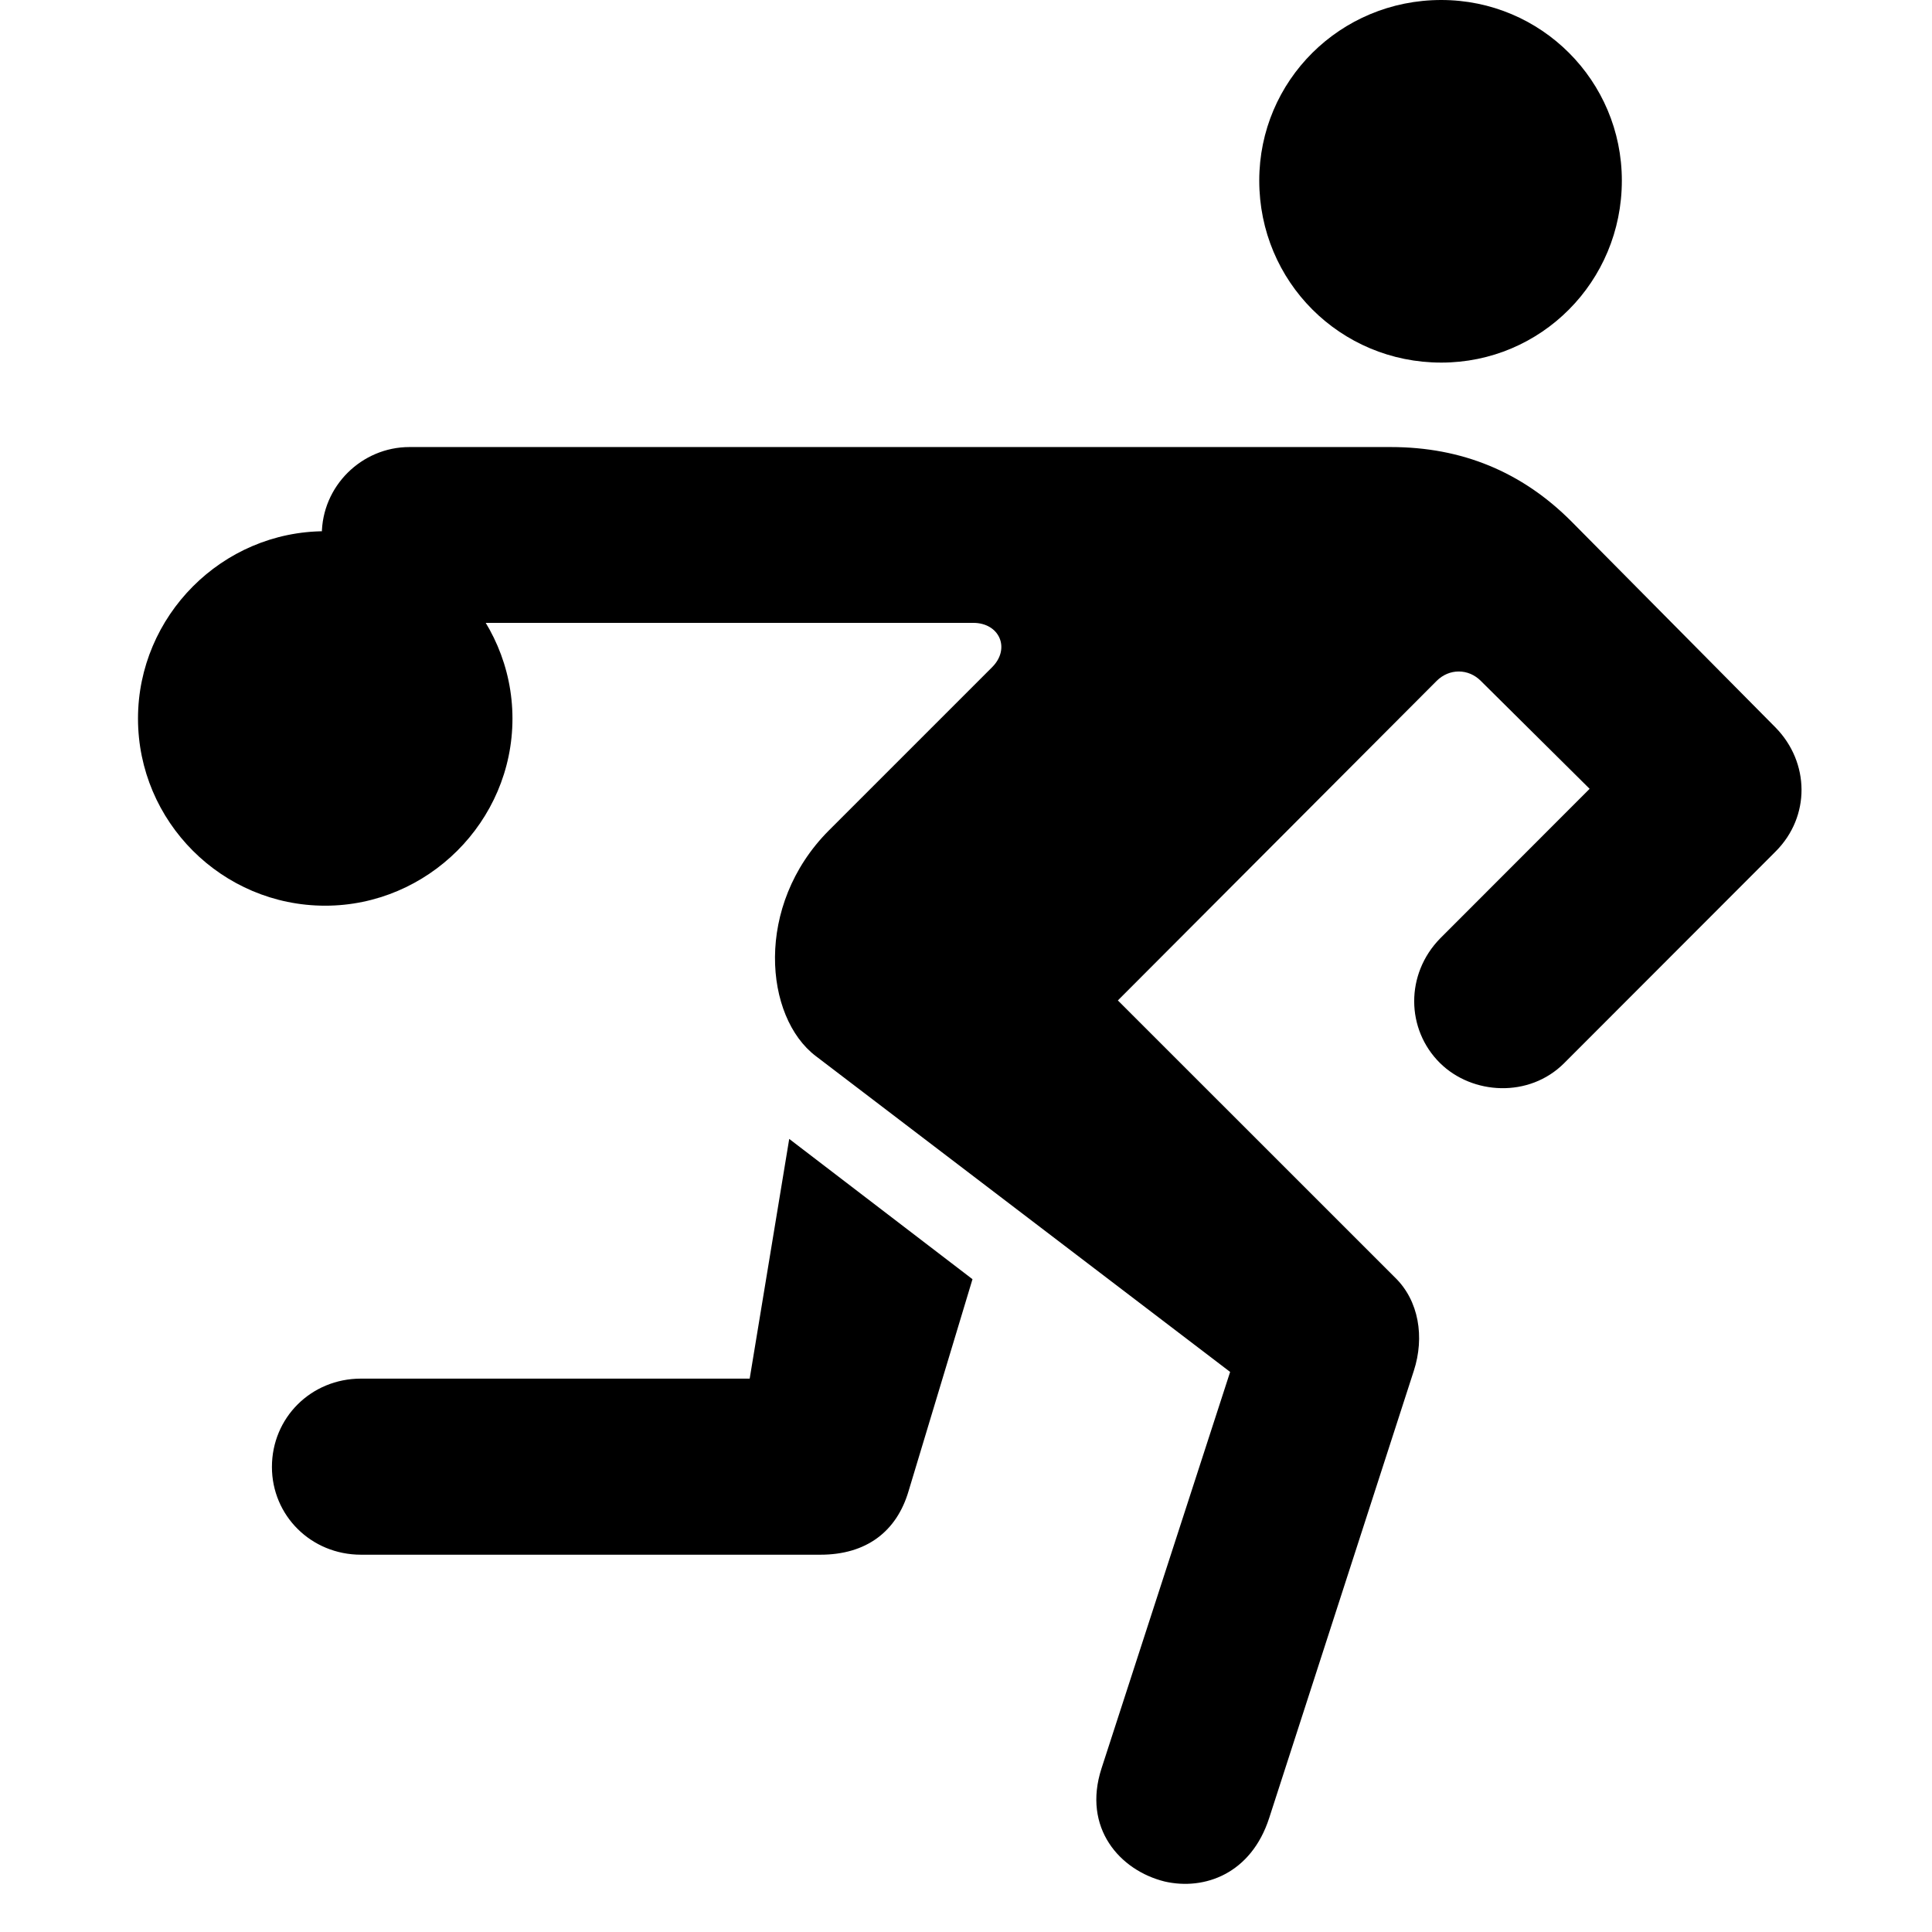 <svg width="28" height="28" viewBox="0 0 28 28" fill="none" xmlns="http://www.w3.org/2000/svg">
<path d="M20.888 5.255C22.335 5.255 23.505 4.082 23.505 2.617C23.505 1.17 22.335 0 20.888 0C19.423 0 18.25 1.17 18.25 2.617C18.25 4.082 19.423 5.255 20.888 5.255ZM11.825 15.307L17.828 19.883L15.964 25.629C15.684 26.492 16.229 27.107 16.878 27.268C17.456 27.401 18.134 27.156 18.395 26.345L20.49 19.867C20.649 19.377 20.563 18.85 20.218 18.515L16.201 14.499L20.82 9.869C21.002 9.686 21.281 9.686 21.462 9.869L23.038 11.432L20.871 13.601C20.366 14.118 20.375 14.918 20.871 15.408C21.338 15.867 22.161 15.916 22.669 15.408L25.733 12.341C26.241 11.833 26.228 11.05 25.733 10.544L22.774 7.557C22.058 6.839 21.187 6.479 20.156 6.479H5.934C5.242 6.479 4.664 7.046 4.664 7.749C4.664 8.449 5.242 9.027 5.934 9.027H14.105C14.485 9.027 14.648 9.398 14.38 9.668L12.011 12.037C10.929 13.124 11.077 14.742 11.825 15.307ZM11.438 16.506L10.865 19.98H5.232C4.507 19.98 3.941 20.548 3.941 21.26C3.941 21.963 4.507 22.532 5.232 22.532H11.89C12.555 22.532 12.995 22.197 13.168 21.609L14.094 18.539L11.438 16.506ZM4.713 13.126C6.198 13.126 7.427 11.907 7.427 10.414C7.427 8.928 6.198 7.699 4.713 7.699C3.217 7.699 2 8.928 2 10.414C2 11.907 3.217 13.126 4.713 13.126Z" fill="black"/>
</svg>
